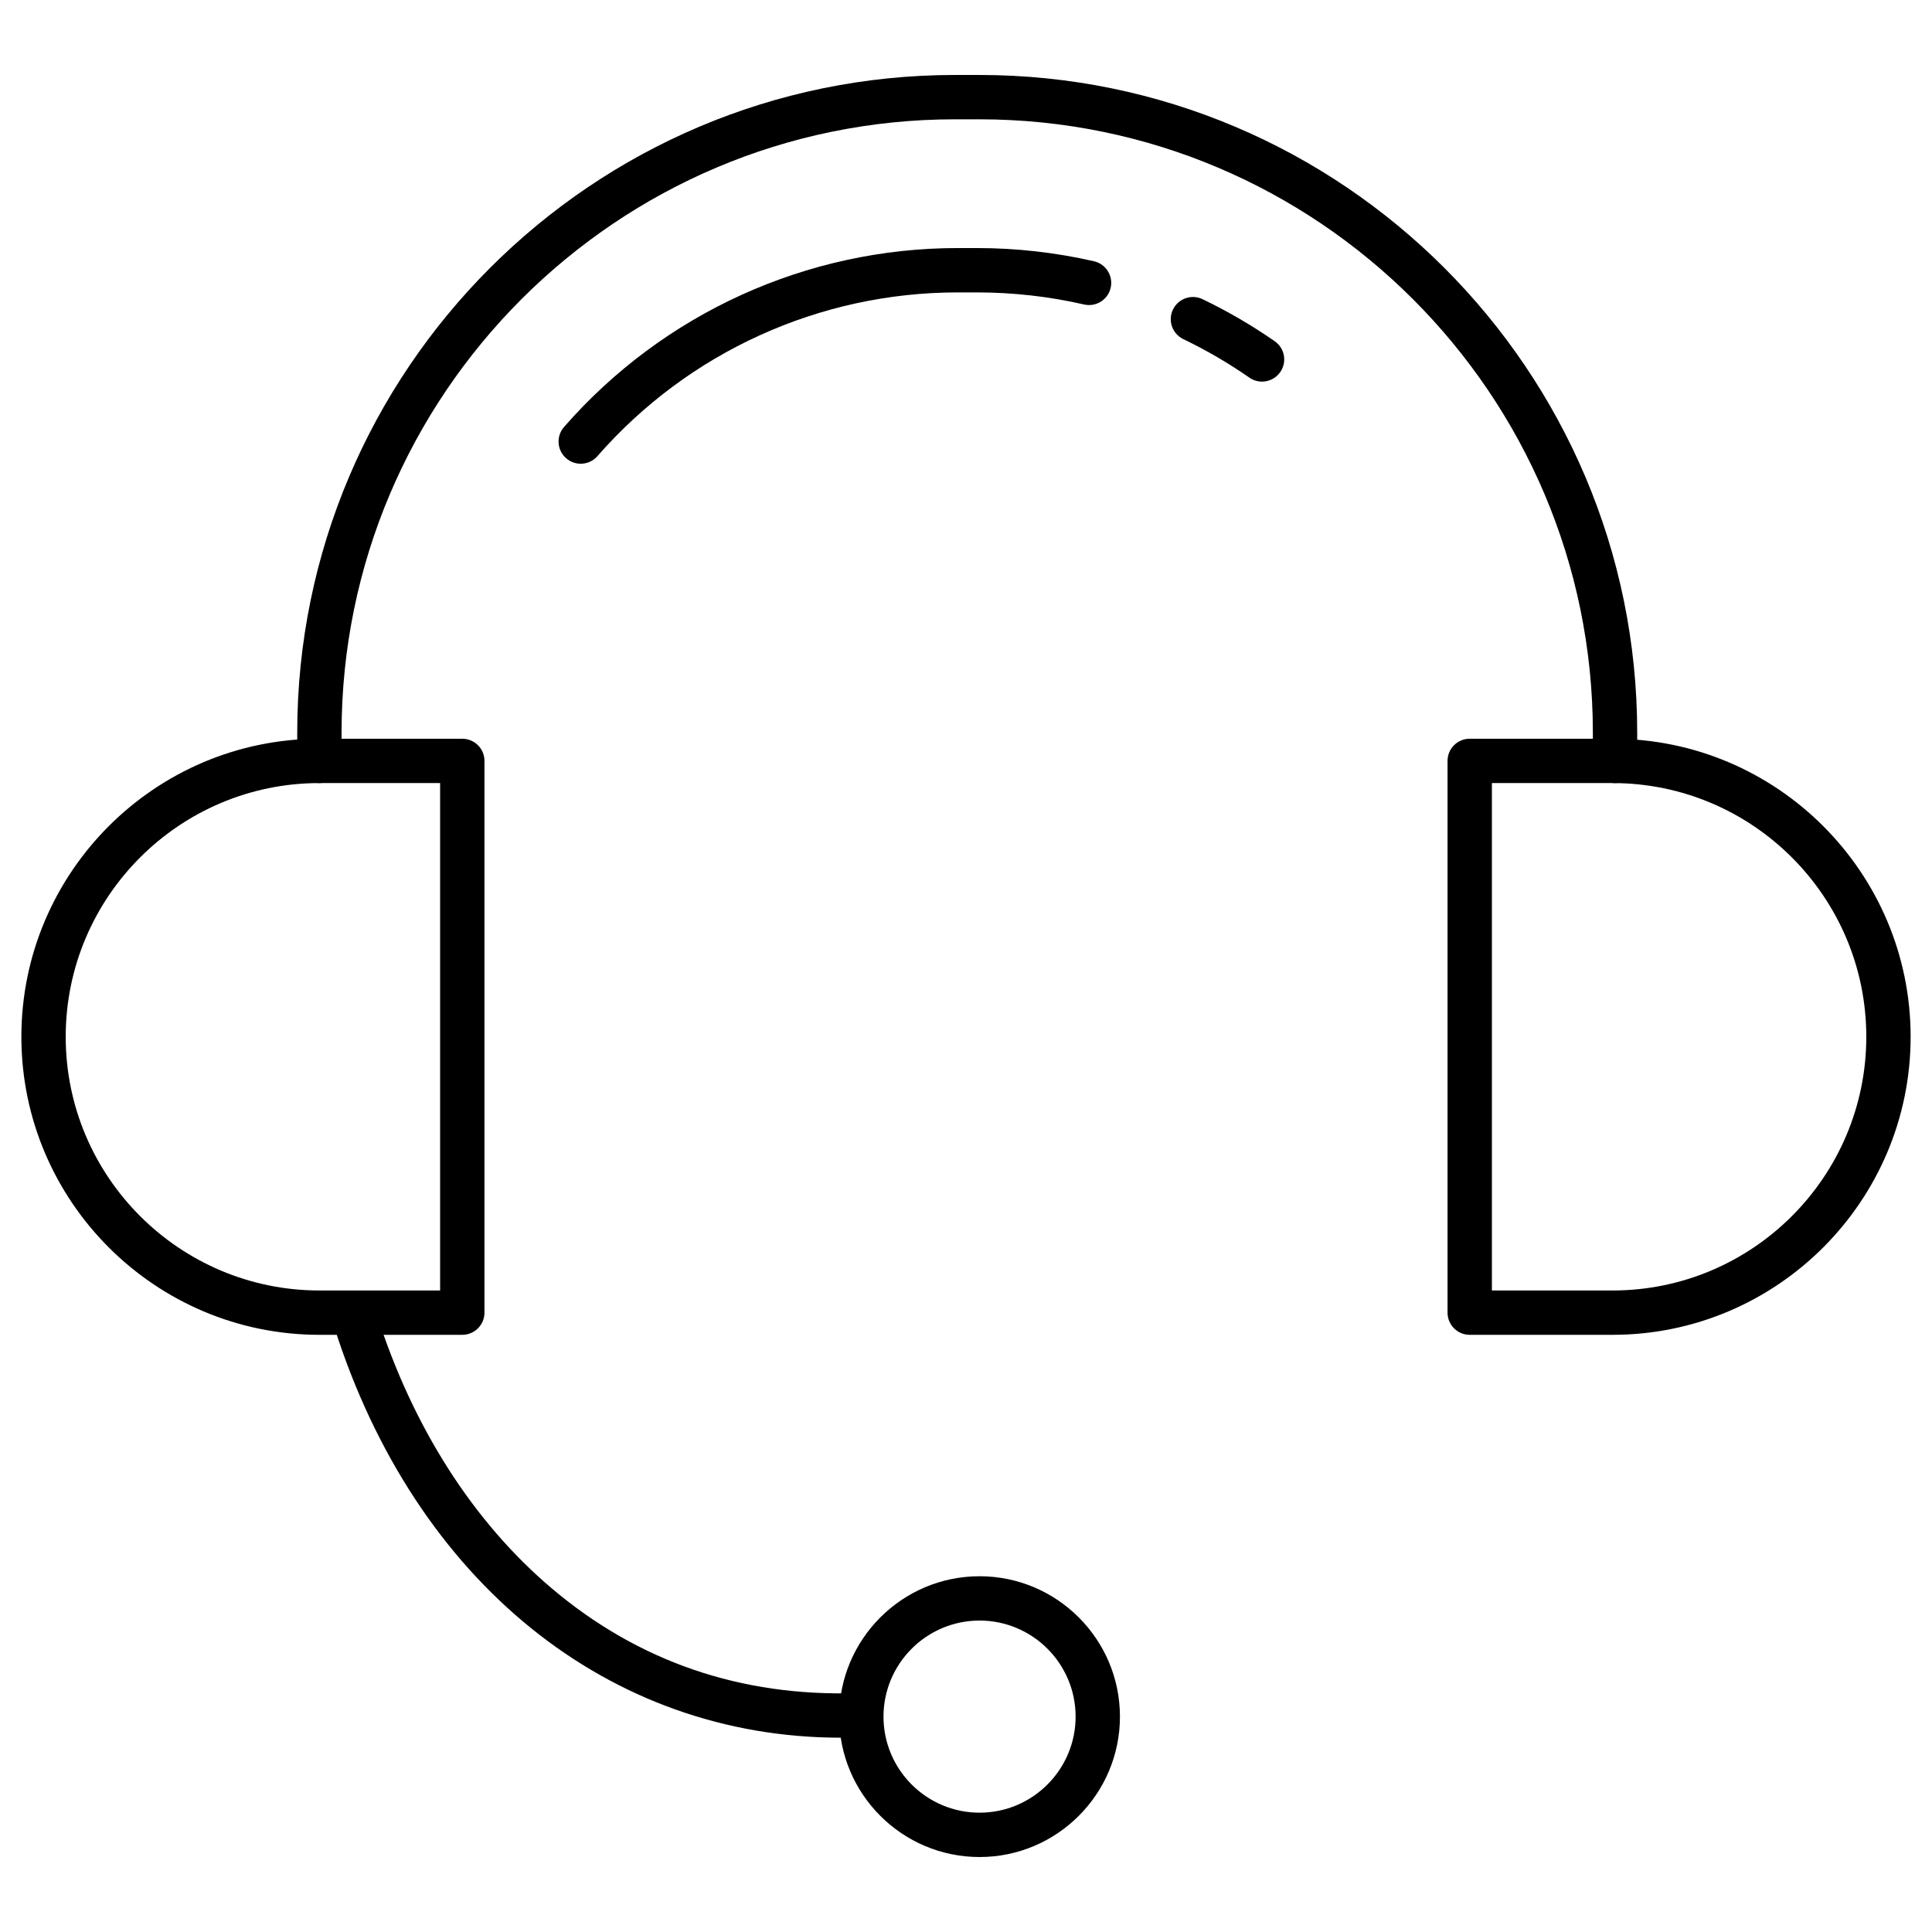 <?xml version="1.0" encoding="utf-8"?>
<!-- Generator: Adobe Illustrator 16.0.0, SVG Export Plug-In . SVG Version: 6.00 Build 0)  -->
<!DOCTYPE svg PUBLIC "-//W3C//DTD SVG 1.1//EN" "http://www.w3.org/Graphics/SVG/1.1/DTD/svg11.dtd">
<svg version="1.1" id="Layer_1" xmlns="http://www.w3.org/2000/svg" xmlns:xlink="http://www.w3.org/1999/xlink" x="0px" y="0px"
	 width="252px" height="252px" viewBox="0 0 252 252" enable-background="new 0 0 252 252" xml:space="preserve">
<g>
	<g>
		<path d="M164.611,49.775c-0.57,0-1.146-0.168-1.65-0.519c-2.723-1.895-5.621-3.583-8.613-5.021
			c-1.439-0.69-2.047-2.418-1.355-3.857c0.691-1.44,2.422-2.048,3.857-1.355c3.271,1.57,6.438,3.415,9.416,5.485
			c1.311,0.912,1.635,2.713,0.723,4.023C166.424,49.343,165.525,49.775,164.611,49.775z"/>
	</g>
	<g>
		<path d="M75.746,60.486c-0.676,0-1.354-0.234-1.9-0.713c-1.203-1.05-1.326-2.877-0.277-4.08
			c12.953-14.832,31.668-23.338,51.344-23.338h2.5c5.156,0,10.299,0.579,15.283,1.723c1.555,0.356,2.529,1.907,2.174,3.465
			c-0.357,1.558-1.91,2.528-3.467,2.173c-4.562-1.046-9.27-1.576-13.992-1.576h-2.5c-18.006,0-35.133,7.785-46.986,21.358
			C77.353,60.151,76.552,60.486,75.746,60.486z"/>
	</g>
	<g>
		<path d="M60.298,174.107H41.664c-21.437,0-38.876-17.439-38.876-38.875c0-21.436,17.44-38.875,38.876-38.875h18.635
			c1.597,0,2.892,1.294,2.892,2.892v71.968C63.19,172.812,61.896,174.107,60.298,174.107z M41.664,102.14
			c-18.248,0-33.093,14.845-33.093,33.092c0,18.248,14.845,33.092,33.093,33.092h15.743V102.14H41.664z"/>
	</g>
	<g>
		<path d="M210.336,174.107h-18.633c-1.598,0-2.893-1.295-2.893-2.891V99.248c0-1.597,1.295-2.892,2.893-2.892h18.633
			c21.438,0,38.877,17.44,38.877,38.875C249.213,156.666,231.773,174.107,210.336,174.107z M194.596,168.324h15.74
			c18.248,0,33.094-14.844,33.094-33.092c0-18.248-14.846-33.092-33.094-33.092h-15.74V168.324z"/>
	</g>
	<g>
		<path d="M210.658,102.141c-1.598,0-2.893-1.294-2.893-2.892v-3.668c0-44.121-35.895-80.02-80.02-80.02h-3.176
			c-44.121,0-80.017,35.896-80.017,80.02v3.668c0,1.597-1.294,2.892-2.891,2.892c-1.597,0-2.892-1.294-2.892-2.892v-3.668
			c0-47.311,38.489-85.803,85.8-85.803h3.176c47.312,0,85.803,38.49,85.803,85.803v3.668
			C213.549,100.847,212.256,102.141,210.658,102.141z"/>
	</g>
	<g>
		<path d="M109.689,226.656c-30.308,0-55.492-20.303-66.068-53.486c-0.485-1.521,0.355-3.15,1.876-3.635s3.148,0.355,3.634,1.877
			c4.69,14.717,12.585,27.084,22.831,35.762c11.295,9.562,24.683,14.148,39.786,13.666c1.587-0.039,2.932,1.199,2.984,2.795
			c0.054,1.596-1.198,2.934-2.793,2.982C111.187,226.645,110.433,226.656,109.689,226.656z"/>
	</g>
	<g>
		<path d="M127.768,242.221c-10.099,0-18.312-8.215-18.312-18.312c0-10.096,8.213-18.312,18.312-18.312
			c10.098,0,18.312,8.217,18.312,18.312C146.08,234.006,137.863,242.221,127.768,242.221z M127.768,211.377
			c-6.909,0-12.53,5.621-12.53,12.531c0,6.908,5.621,12.529,12.53,12.529c6.908,0,12.529-5.621,12.529-12.529
			C140.297,216.998,134.676,211.377,127.768,211.377z"/>
	</g>
</g>
</svg>
